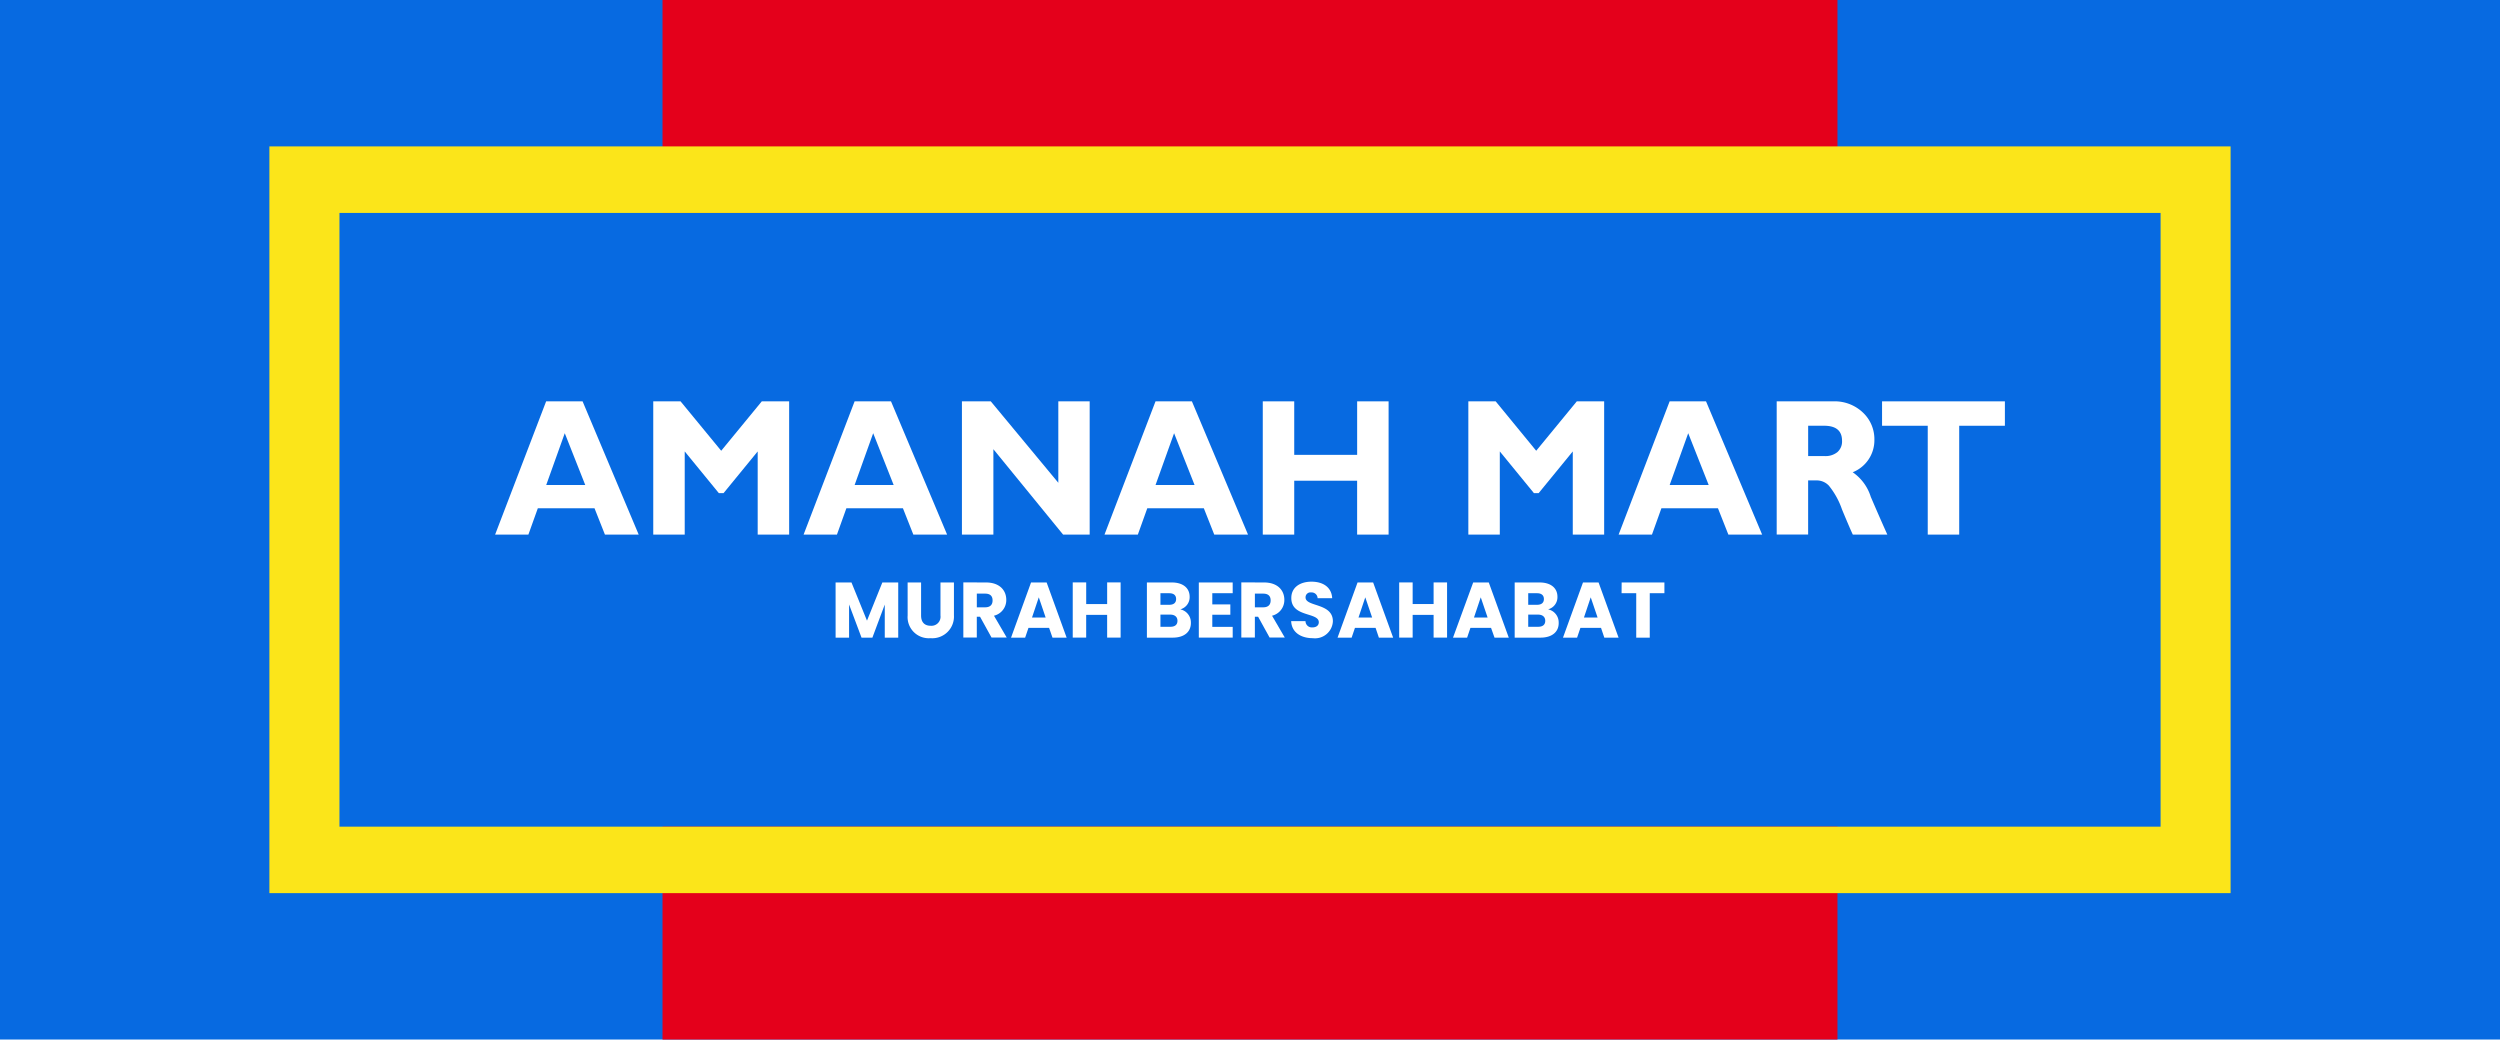 <svg xmlns="http://www.w3.org/2000/svg" width="125.87" height="52.338" viewBox="0 0 125.87 52.338"><g data-name="Group 5464"><g data-name="Group 5457"><path data-name="Rectangle 8939" fill="#076ae1" d="M0 0h125.87v52.338H0z"/><path data-name="Rectangle 8940" fill="#e4001b" d="M33.356 0h59.157v52.338H33.356z"/></g><path data-name="Path 12127" d="M17.092 10.718h91.69v30.9h-91.69z" fill="#076ae1"/><g data-name="Group 5460" fill="#fff"><g data-name="Group 5458"><path data-name="Path 12101" d="M29.332 20.207l2.825 6.709h-1.7l-.524-1.325h-2.855l-.475 1.325h-1.675l2.569-6.709zm.134 4.212l-1.031-2.608-.934 2.608z"/><path data-name="Path 12102" d="M36.311 22.695l2.044-2.488h1.377v6.709h-1.584v-4.188l-1.718 2.1h-.238l-1.718-2.1v4.188H32.89v-6.709h1.375z"/><path data-name="Path 12103" d="M44.86 20.207l2.825 6.709h-1.7l-.524-1.325h-2.848l-.475 1.325h-1.679l2.569-6.709zm.134 4.212l-1.031-2.608-.934 2.608z"/><path data-name="Path 12104" d="M54.863 20.207v6.709h-1.338l-3.51-4.3v4.3h-1.584v-6.709h1.453l3.4 4.1v-4.1z"/><path data-name="Path 12105" d="M60.01 20.207l2.825 6.709h-1.7l-.524-1.325h-2.848l-.475 1.325h-1.679l2.569-6.709zm.134 4.212l-1.031-2.608-.934 2.608z"/><path data-name="Path 12106" d="M69.913 20.207v6.709h-1.584v-2.713h-3.167v2.713h-1.584v-6.709h1.584v2.694h3.168v-2.694z"/><path data-name="Path 12107" d="M77.345 22.695l2.044-2.488h1.377v6.709h-1.58v-4.188l-1.718 2.1h-.238l-1.718-2.1v4.188h-1.584v-6.709h1.376z"/><path data-name="Path 12108" d="M85.895 20.207l2.825 6.709h-1.7l-.524-1.325h-2.848l-.475 1.325h-1.679l2.569-6.709zm.134 4.212l-1.031-2.608-.934 2.608z"/><path data-name="Path 12109" d="M89.453 20.207h2.841a2.061 2.061 0 0 1 1.5.564 1.837 1.837 0 0 1 .578 1.365 1.734 1.734 0 0 1-1.092 1.641 2.342 2.342 0 0 1 .91 1.238q.432 1.008.833 1.9h-1.738q-.156-.331-.543-1.263a3.935 3.935 0 0 0-.662-1.2.841.841 0 0 0-.589-.264h-.455v2.723h-1.583zm1.584 1.229v1.527h.837a.949.949 0 0 0 .635-.2.706.706 0 0 0 .234-.569q0-.759-.906-.759z"/><path data-name="Path 12110" d="M100.942 20.207v1.229h-2.3v5.48h-1.584v-5.48h-2.3v-1.229z"/></g><g data-name="Group 5459"><path data-name="Path 12111" d="M42.07 29.326h.8l.781 1.923.773-1.923h.8v2.778h-.678v-1.666l-.623 1.666h-.547l-.627-1.67v1.67h-.678z"/><path data-name="Path 12112" d="M45.697 29.326h.678v1.662c0 .328.163.518.484.518a.457.457 0 0 0 .492-.518v-1.662h.678v1.658a1.092 1.092 0 0 1-1.181 1.147 1.066 1.066 0 0 1-1.15-1.147z"/><path data-name="Path 12113" d="M49.641 29.326c.682 0 1.023.392 1.023.874a.808.808 0 0 1-.619.8l.642 1.1h-.765l-.579-1.049h-.163V32.1h-.678v-2.778zm-.04.562h-.42v.689h.42c.254 0 .373-.131.373-.348s-.119-.341-.373-.341z"/><path data-name="Path 12114" d="M52.82 31.613h-1.039l-.167.491h-.71l1.007-2.778h.785l1.007 2.778h-.712zm-.519-1.539l-.341 1.017h.686z"/><path data-name="Path 12115" d="M55.742 30.958h-1.055v1.144h-.677v-2.778h.678v1.088h1.055v-1.088h.678v2.778h-.678z"/><path data-name="Path 12116" d="M59.044 32.104h-1.3v-2.778h1.252c.567 0 .9.281.9.72a.63.63 0 0 1-.472.633.674.674 0 0 1 .535.669c.009.459-.328.756-.915.756zm-.174-2.236h-.444v.582h.444c.222 0 .345-.1.345-.289s-.119-.293-.346-.293zm.048 1.076h-.492v.613h.5c.226 0 .357-.1.357-.3s-.14-.313-.366-.313z"/><path data-name="Path 12117" d="M62.064 29.868h-1.027v.562h.908v.522h-.908v.609h1.027v.542h-1.706v-2.778h1.705z"/><path data-name="Path 12118" d="M63.641 29.326c.682 0 1.023.392 1.023.874a.809.809 0 0 1-.619.8l.642 1.1h-.765l-.579-1.049h-.163V32.1h-.682v-2.778zm-.04.562h-.42v.689h.42c.254 0 .373-.131.373-.348s-.119-.341-.376-.341z"/><path data-name="Path 12119" d="M66.094 32.131c-.6 0-1.067-.3-1.086-.859h.721a.319.319 0 0 0 .345.317c.2 0 .325-.1.325-.261 0-.515-1.391-.238-1.384-1.223 0-.526.432-.819 1.015-.819.607 0 1.015.3 1.043.831h-.734a.3.3 0 0 0-.321-.289.247.247 0 0 0-.286.253c0 .483 1.376.265 1.376 1.2a.9.9 0 0 1-1.014.85z"/><path data-name="Path 12120" d="M69.258 31.613h-1.039l-.167.491h-.709l1.007-2.778h.785l1.007 2.778h-.718zm-.519-1.539l-.341 1.017h.686z"/><path data-name="Path 12121" d="M72.179 30.958h-1.055v1.144h-.678v-2.778h.678v1.088h1.055v-1.088h.678v2.778h-.678z"/><path data-name="Path 12122" d="M75.072 31.613h-1.039l-.167.491h-.71l1.016-2.778h.785l1.007 2.778h-.718zm-.519-1.539l-.341 1.017h.686z"/><path data-name="Path 12123" d="M77.561 32.104h-1.3v-2.778h1.253c.567 0 .9.281.9.72a.63.63 0 0 1-.472.633.674.674 0 0 1 .535.669c.013.459-.329.756-.916.756zm-.174-2.236h-.444v.582h.444c.222 0 .345-.1.345-.289s-.123-.293-.342-.293zm.048 1.076h-.492v.613h.5c.226 0 .357-.1.357-.3s-.139-.313-.365-.313z"/><path data-name="Path 12124" d="M80.609 31.613H79.57l-.167.491h-.71l1.007-2.778h.785l1.007 2.778h-.718zm-.519-1.539l-.341 1.017h.686z"/><path data-name="Path 12125" d="M81.647 29.326H83.8v.542h-.738v2.236h-.681v-2.236h-.738z"/></g></g><path data-name="Path 12126" d="M13.563 7.372v37.595h98.743V7.372zm95.218 34.249h-91.69v-30.9h91.69z" fill="#fbe51a"/></g></svg>